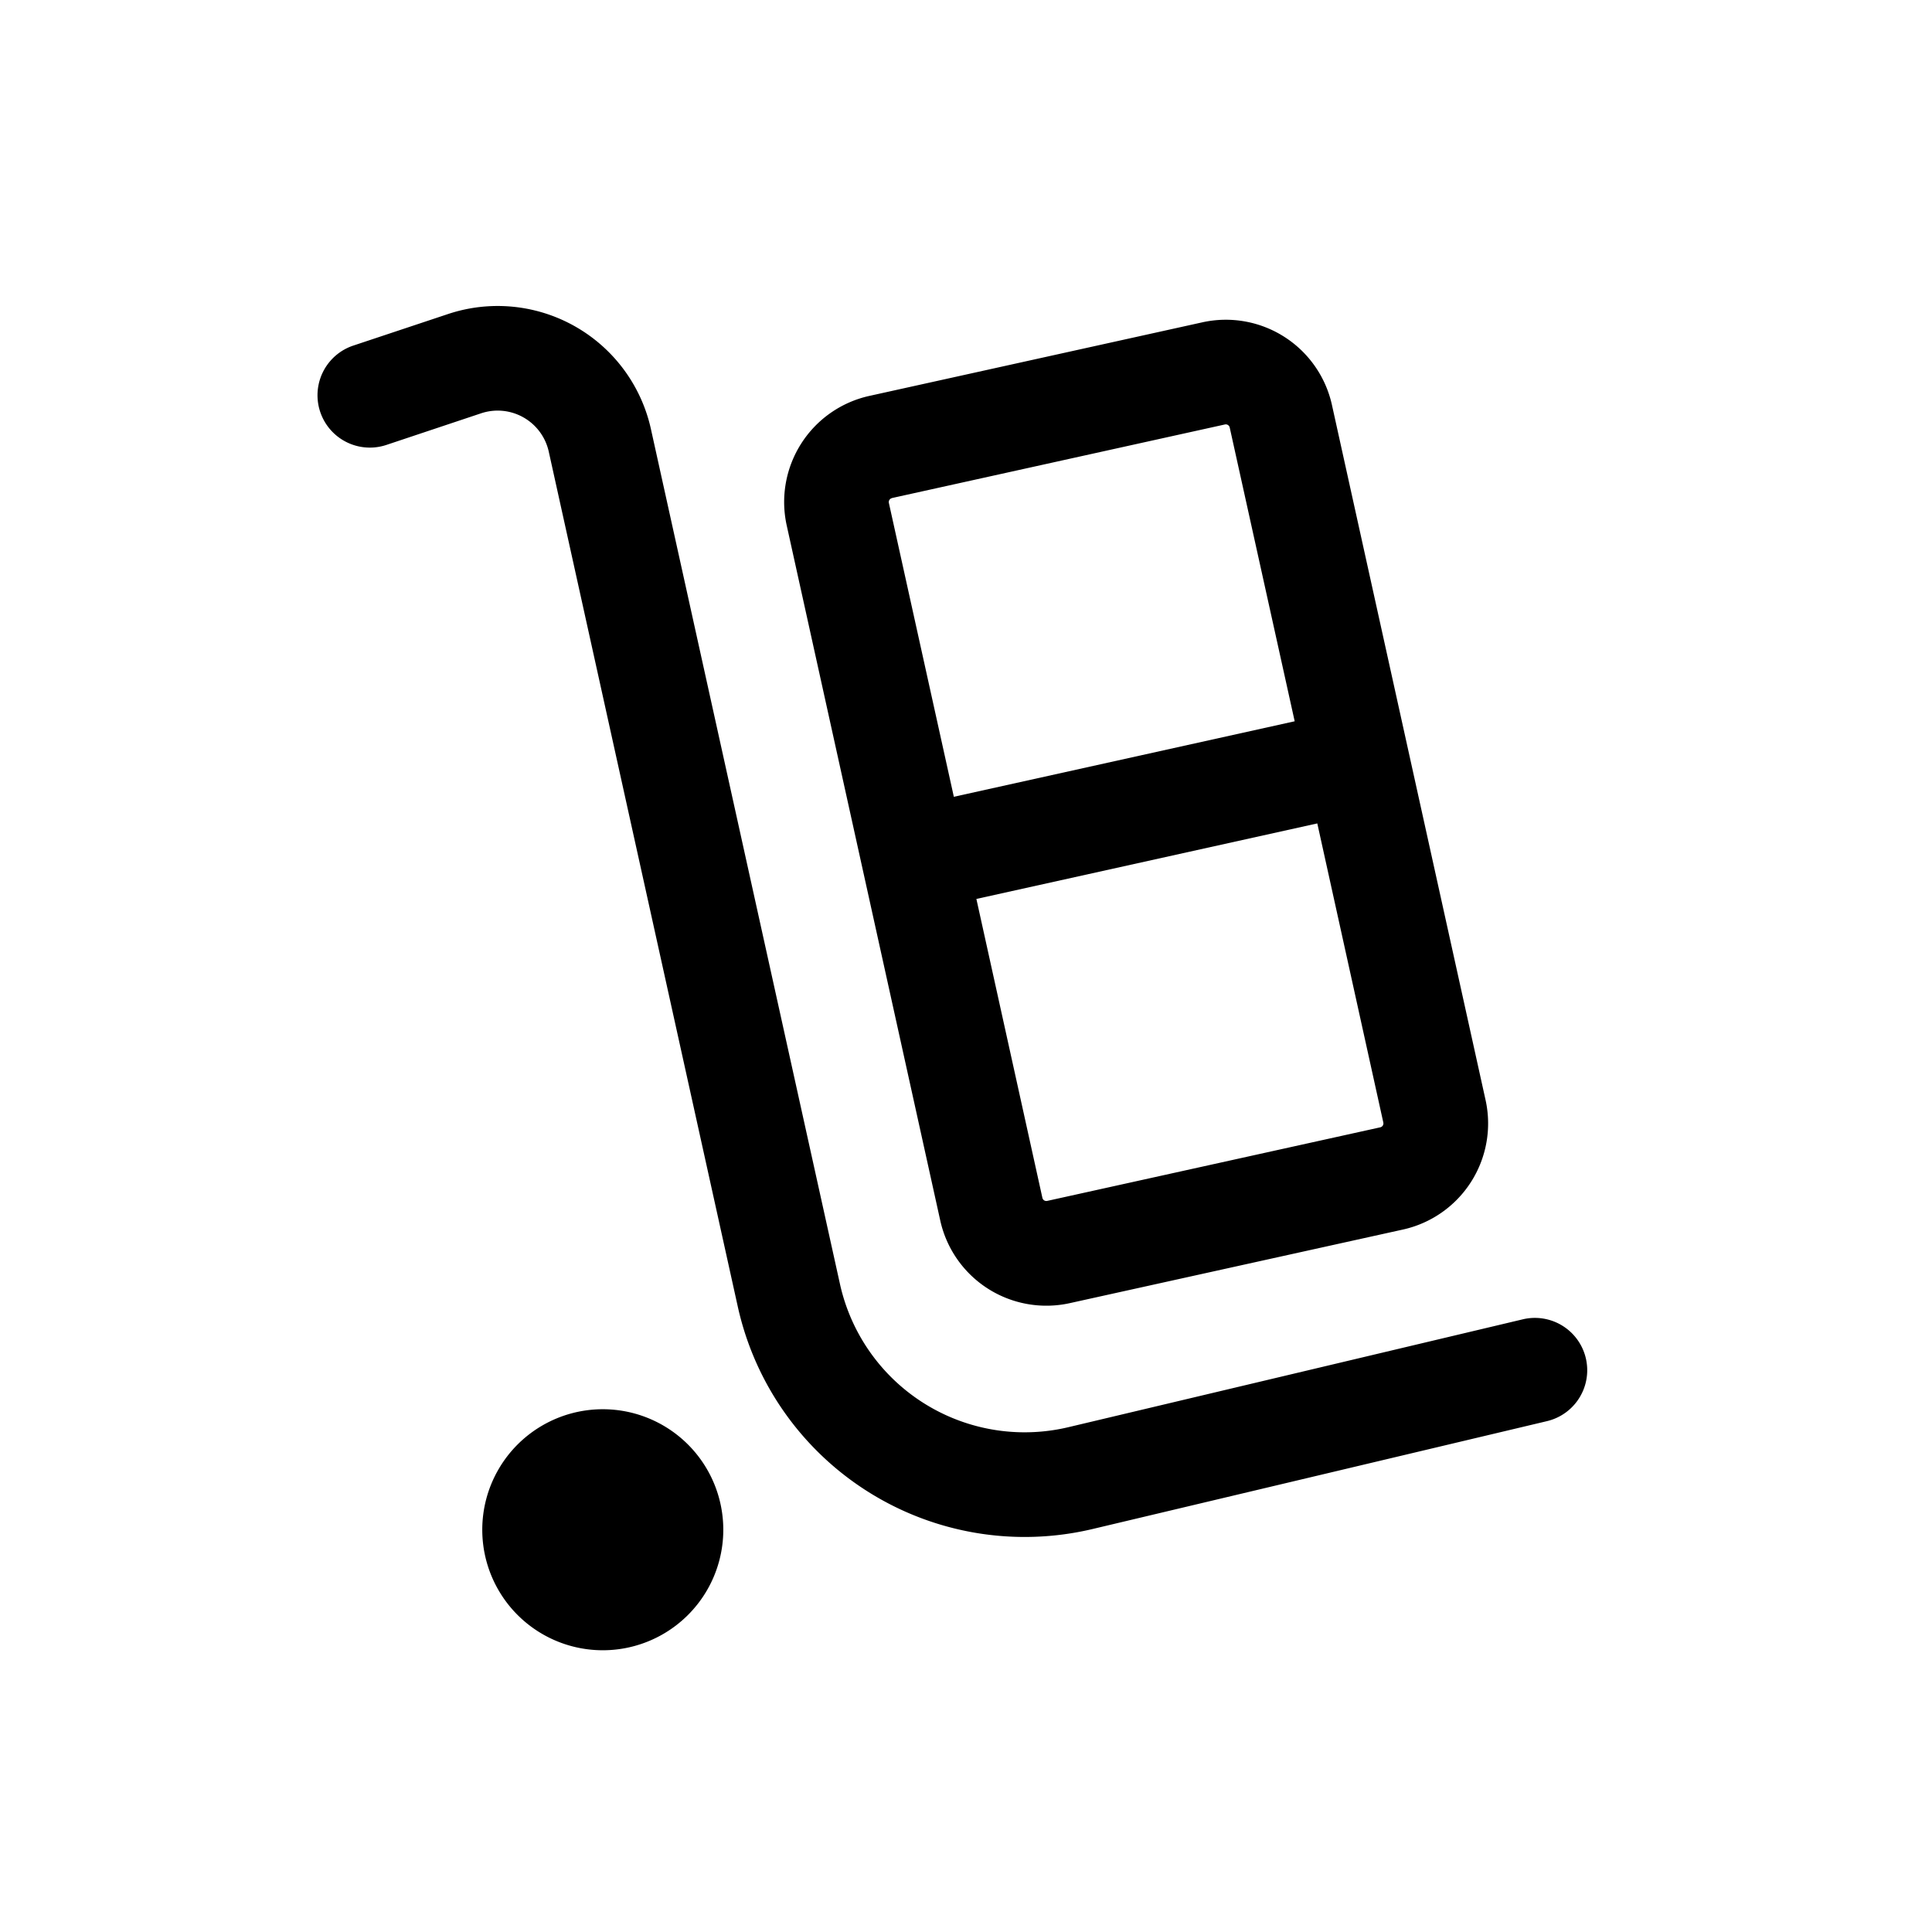 <svg xmlns="http://www.w3.org/2000/svg" viewBox="0 0 24 24">
  <defs/>
  <path fill-rule="evenodd" d="M5.977 5.134a.65.65 0 01.84.477l2.348 10.62a3.65 3.65 0 004.407 2.763l5.645-1.34a.65.65 0 10-.3-1.265l-5.645 1.34a2.35 2.35 0 01-2.838-1.78L8.086 5.33a1.95 1.95 0 00-2.52-1.429l-1.177.392A.65.65 0 104.8 5.527l1.177-.393zM7.488 20.5a1.497 1.497 0 100-2.994 1.497 1.497 0 000 2.994zM9.773 6.528a1.35 1.35 0 011.027-1.61l4.136-.914a1.35 1.35 0 011.61 1.027l1.908 8.633a1.35 1.35 0 01-1.027 1.61l-4.137.914a1.35 1.35 0 01-1.61-1.027L9.773 6.528zm1.307-.34a.05.05 0 00-.038.06l.807 3.65 4.234-.938-.807-3.649a.05.05 0 00-.06-.038l-4.136.914zm5.283 4.041l-4.234.938.82 3.713a.05.05 0 00.06.038l4.137-.914a.05.05 0 00.038-.06l-.82-3.715z"/>
</svg>
